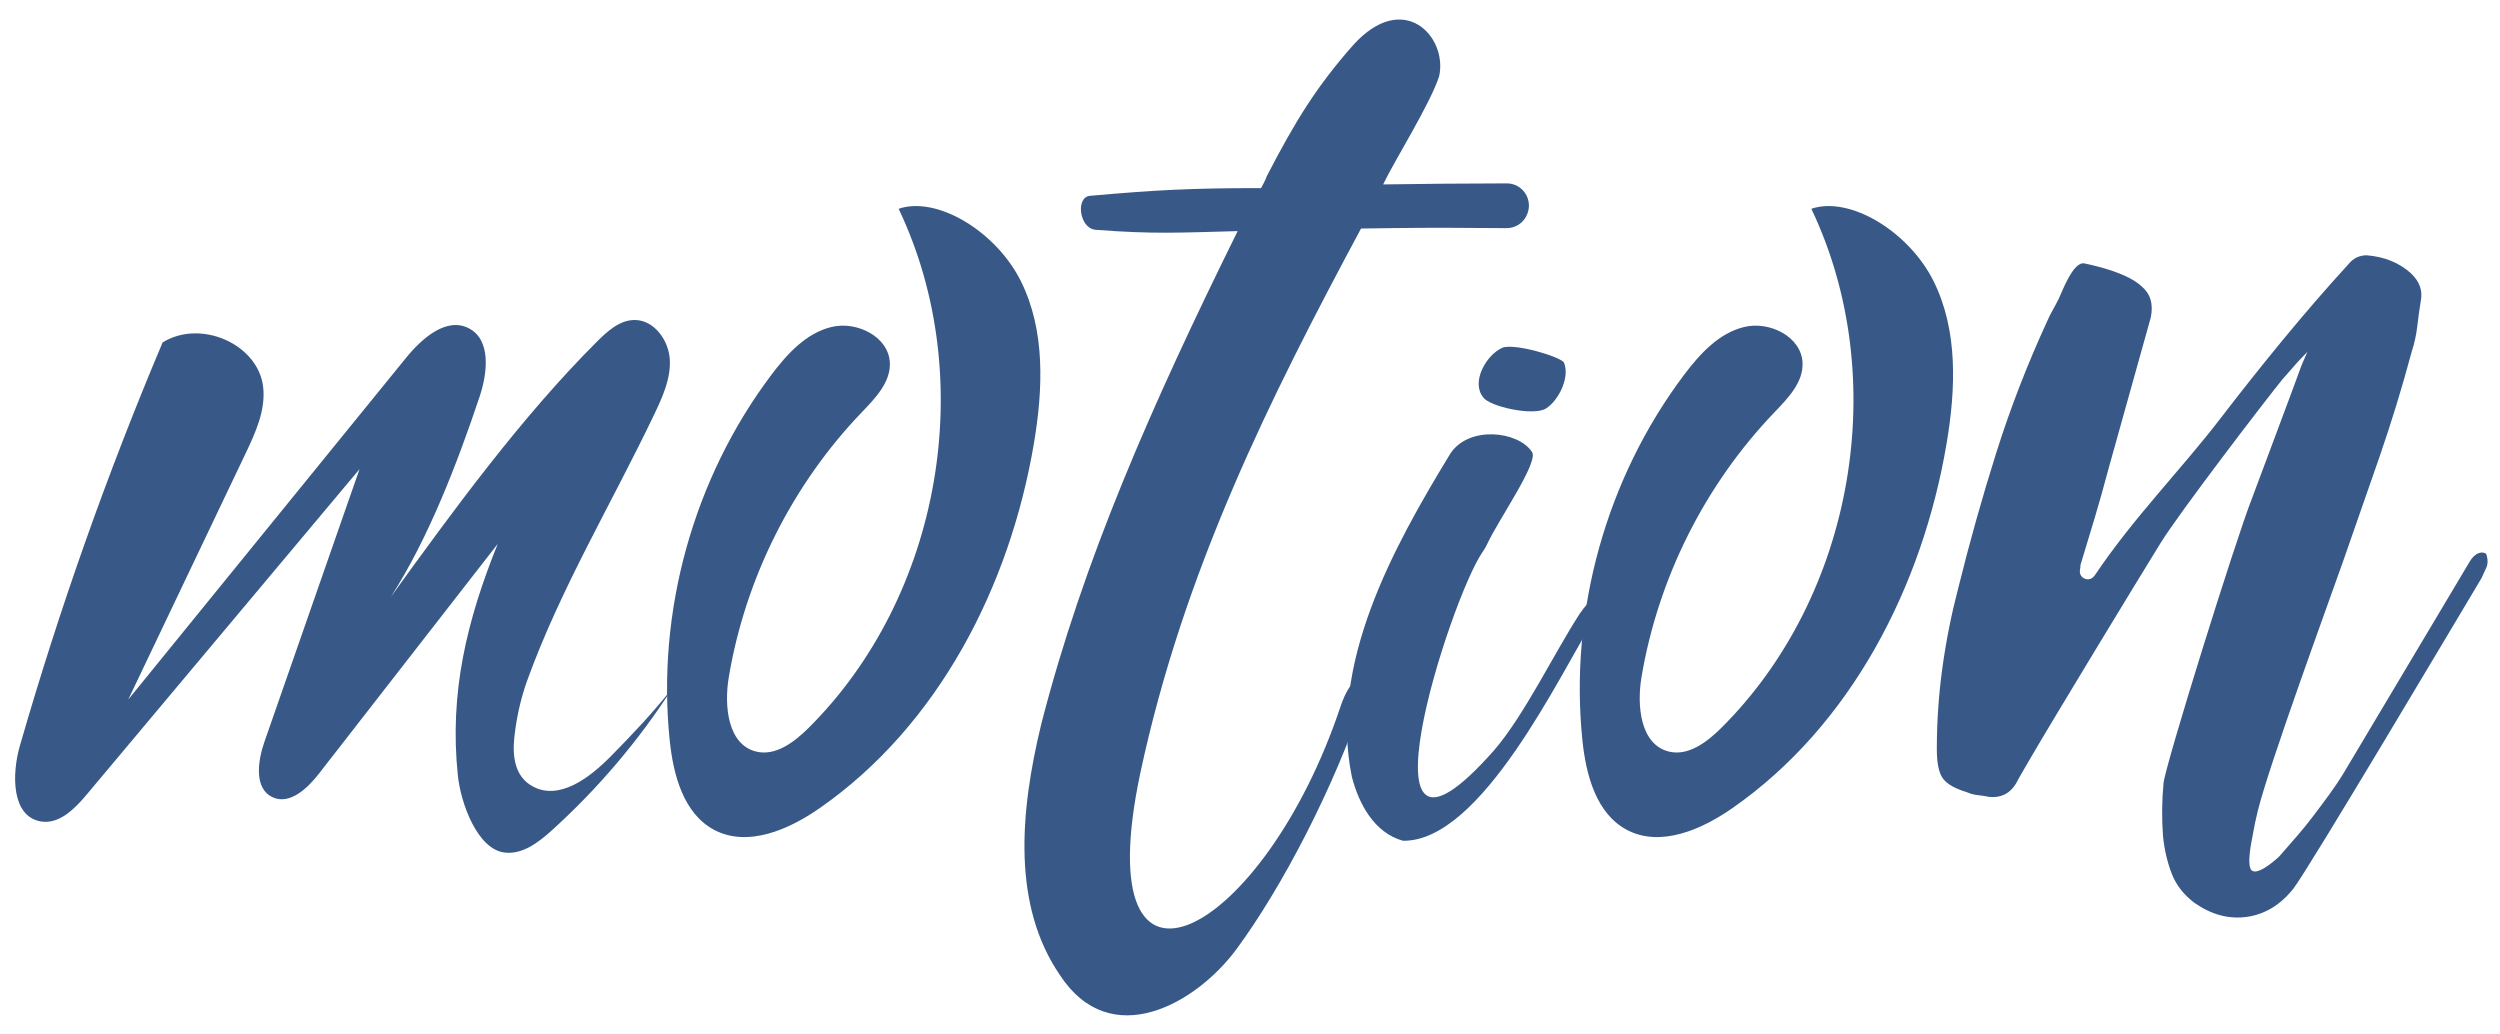 <svg xmlns:inkscape="http://www.inkscape.org/namespaces/inkscape" xmlns:sodipodi="http://sodipodi.sourceforge.net/DTD/sodipodi-0.dtd" xmlns="http://www.w3.org/2000/svg" xmlns:svg="http://www.w3.org/2000/svg" version="1.1" id="svg2" width="435" height="180" viewBox="0 0 440 180" sodipodi:docname="Motion Logo (1) (1).ai">
  <defs id="defs6">
    <clipPath clipPathUnits="userSpaceOnUse" id="clipPath16">
      <path d="M 0,600 H 600 V 0 H 0 Z" id="path14"/>
    </clipPath>
    <clipPath clipPathUnits="userSpaceOnUse" id="clipPath72">
      <path d="M 0,600 H 600 V 0 H 0 Z" id="path70"/>
    </clipPath>
  </defs>
  <sodipodi:namedview xmlns:sodipodi="http://sodipodi.sourceforge.net/DTD/sodipodi-0.dtd" id="namedview4" pagecolor="#ffffff" bordercolor="#000000" borderopacity="0.25" xmlns:inkscape="http://www.inkscape.org/namespaces/inkscape" inkscape:showpageshadow="2" inkscape:pageopacity="0.0" inkscape:pagecheckerboard="0" inkscape:deskcolor="#d1d1d1"/>
  <g id="g8" xmlns:inkscape="http://www.inkscape.org/namespaces/inkscape" inkscape:groupmode="layer" inkscape:label="Motion Logo (1) (1)" transform="matrix(1.333,0,0,-1.333,-185,420)">
    
    <g id="g66">
      <g id="g68" clip-path="url(#clipPath72)">
        <g id="g74" transform="translate(337.733,291.642)">
          <path d="m 0,0 c -5.648,-0.004 -11.193,-0.062 -16.329,-0.137 1.526,3.195 6.253,10.696 7.397,14.29 1.144,5.192 -4.679,11.496 -11.353,4.107 -4.766,-5.391 -7.627,-9.984 -11.44,-17.373 0,-0.2 -0.723,-1.51 -0.723,-1.51 -8.962,0 -13.647,-0.221 -22.609,-1.019 -1.907,-0.2 -1.374,-4.282 0.723,-4.481 7.627,-0.599 11.168,-0.379 18.795,-0.179 -11.44,-23.164 -20.402,-43.533 -25.931,-65.099 -2.861,-11.782 -3.814,-23.963 2.478,-33.149 6.674,-10.184 17.924,-3.794 23.263,3.395 5.911,7.987 12.966,21.367 16.97,33.548 0.572,3.794 -1.834,2.613 -3.169,-1.381 -10.106,-30.354 -33.719,-43.264 -26.473,-8.916 5.72,26.758 17.142,49.578 29.154,71.943 0.573,0 3.92,0.059 4.301,0.059 4.954,0.068 9.929,0.029 14.904,-0.008 1.214,-0.009 2.312,0.731 2.742,1.867 0.008,0.02 0.015,0.039 0.023,0.059 C 3.454,-2.061 2.057,0.001 0,0" style="fill:#385988;fill-opacity:1;fill-rule:nonzero;stroke:none" id="path76"/>
        </g>
        <g id="g78" transform="translate(342.887,261.909)">
          <path d="M 0,0 C -1.639,-1.014 -7.421,0.248 -8.268,1.483 -9.927,3.538 -7.833,7.11 -5.749,8.027 -4.176,8.676 1.932,6.847 2.399,6.074 3.212,4.057 1.638,1.014 0,0 m 6.398,-27.814 c -4.441,-7.044 -14.854,-29.402 -25.267,-29.249 -3.829,1.072 -5.82,4.9 -6.739,8.422 -3.062,14.855 5.36,30.168 13.017,42.726 2.45,3.675 8.913,2.961 10.75,0.204 0.996,-1.279 -4.454,-9.018 -5.874,-12.124 -0.177,-0.388 -0.395,-0.753 -0.639,-1.103 -4.294,-6.147 -17.647,-47.874 1.499,-26.204 3.982,4.594 7.963,12.864 11.333,18.07 2.909,4.135 3.605,1.862 1.92,-0.742" style="fill:#385988;fill-opacity:1;fill-rule:nonzero;stroke:none" id="path80"/>
        </g>
        <g id="g82" transform="translate(442.188,268.095)">
          <path d="m 0,0 -2.07,-2.355 c -2.723,-3.371 -13.609,-17.623 -16.031,-21.529 -2.897,-4.673 -14.421,-23.652 -17.2,-28.436 l -1.614,-2.784 c -0.807,-1.759 -2.109,-2.539 -3.902,-2.345 -0.448,0.099 -0.918,0.172 -1.412,0.22 -0.492,0.05 -0.963,0.172 -1.413,0.366 -1.614,0.488 -2.691,1.099 -3.229,1.832 -0.538,0.733 -0.807,2.026 -0.807,3.883 0,3.612 0.248,7.203 0.74,10.77 0.494,3.564 1.19,7.055 2.085,10.476 1.526,6.154 3.208,12.136 5.045,17.949 1.838,5.811 4.057,11.551 6.66,17.217 0.448,1.074 1.063,2.018 1.547,3.004 0.452,0.92 1.915,5.027 3.421,4.711 2.098,-0.44 5.749,-1.366 7.544,-3.026 1.164,-0.978 1.568,-2.344 1.211,-4.103 l -5.651,-20.22 c -0.538,-2.051 -1.122,-4.129 -1.749,-6.228 -0.629,-2.102 -1.257,-4.176 -1.883,-6.227 0,-0.196 -0.024,-0.416 -0.068,-0.659 0,-0.002 -0.001,-0.005 -0.001,-0.008 -0.191,-1.035 1.103,-1.668 1.803,-0.883 l 0.149,0.168 c 5.112,7.619 11.346,13.887 16.548,20.66 5.254,6.841 11.211,14.179 16.952,20.431 0.626,0.78 1.433,1.171 2.421,1.171 2.332,-0.197 4.259,-0.977 5.785,-2.343 1.165,-1.076 1.615,-2.297 1.345,-3.664 C 16.046,6.972 15.89,5.85 15.756,4.678 15.621,3.506 15.373,2.382 15.016,1.308 13.759,-3.381 12.346,-7.996 10.778,-12.538 9.207,-17.081 7.616,-21.648 6.002,-26.238 3.937,-32.1 -3.775,-53.146 -5.299,-59.3 c -0.269,-1.074 -0.494,-2.147 -0.673,-3.223 -0.085,-0.508 -0.909,-4.109 -0.085,-4.678 0.919,-0.634 3.507,1.794 3.602,1.896 1.524,1.759 3.075,3.452 4.466,5.306 1.39,1.857 2.726,3.568 3.983,5.619 l 16.612,27.865 c 0.986,1.758 2.179,1.339 2.269,1.096 0.088,-0.246 0.302,-1.013 0.033,-1.695 L 24.235,-28.58 C 20.557,-34.734 1.562,-66.722 -0.59,-69.557 c -1.705,-2.147 -3.747,-3.393 -6.122,-3.736 -2.378,-0.341 -4.687,0.27 -6.928,1.831 -1.436,1.076 -2.445,2.37 -3.027,3.883 -0.585,1.516 -0.965,3.151 -1.144,4.909 -0.181,2.344 -0.158,4.689 0.067,7.033 0.223,2.345 9.513,32.099 11.666,37.571 0,0 6.383,17.03 6.564,17.616 L 1.244,1.3 Z" style="fill:#385988;fill-opacity:1;fill-rule:nonzero;stroke:none" id="path84"/>
        </g>
        <g id="g86" transform="translate(257.433,288.288)">
          <path d="m 0,0 c 10.656,-22.334 5.643,-51.155 -11.928,-68.58 -1.879,-1.863 -4.359,-3.731 -6.923,-3.075 -3.714,0.951 -4.207,6.013 -3.575,9.795 2.183,13.061 8.385,25.422 17.55,34.981 1.787,1.864 3.824,3.958 3.718,6.538 -0.141,3.441 -4.342,5.544 -7.691,4.74 -3.348,-0.805 -5.854,-3.54 -7.927,-6.29 -10.301,-13.661 -15.207,-31.282 -13.448,-48.301 0.473,-4.58 1.835,-9.713 5.92,-11.837 4.41,-2.294 9.786,0.045 13.866,2.884 15.685,10.915 25.106,29.279 28.292,48.12 1.219,7.208 1.539,14.95 -1.724,21.492 C 12.866,-2.991 5.051,1.734 0,0" style="fill:#385988;fill-opacity:1;fill-rule:nonzero;stroke:none" id="path88"/>
        </g>
        <g id="g90" transform="translate(160.254,270.64)">
          <path d="m 0,0 c -7.333,-17.359 -13.63,-35.156 -18.847,-53.264 -1.085,-3.767 -1.105,-9.311 2.758,-9.977 2.417,-0.418 4.478,1.653 6.054,3.533 12.011,14.326 24.022,28.652 36.033,42.978 -4.184,-11.996 -8.368,-23.993 -12.552,-35.989 -0.898,-2.575 -1.391,-6.201 1.09,-7.334 2.245,-1.024 4.573,1.151 6.088,3.098 7.874,10.118 15.747,20.236 23.62,30.353 -4.1,-10.182 -6.394,-19.653 -5.263,-30.572 0.374,-3.607 2.547,-9.71 6.143,-10.174 2.357,-0.304 4.489,1.321 6.252,2.915 6.113,5.528 11.491,11.867 15.948,18.8 -2.798,-3.483 -5.119,-5.925 -8.087,-8.949 -2.849,-2.904 -6.881,-5.984 -10.433,-4.001 -2.258,1.26 -2.639,3.839 -2.368,6.41 0.267,2.529 0.847,5.187 1.715,7.577 4.413,12.163 11.151,23.352 16.727,35.028 1.106,2.317 2.239,4.761 2.087,7.323 C 66.813,0.318 64.884,2.97 62.317,2.965 60.354,2.96 58.738,1.497 57.349,0.11 47.358,-9.871 38.406,-22.146 30.134,-33.592 c 4.995,7.773 8.782,17.66 11.716,26.42 1.061,3.168 1.541,7.52 -1.43,9.049 C 37.471,3.396 34.236,0.543 32.144,-2.03 19.916,-17.071 7.689,-32.111 -4.538,-47.152 l 15.486,32.478 c 1.329,2.789 2.693,5.77 2.324,8.837 C 12.599,-0.244 5.056,3.135 0,0" style="fill:#385988;fill-opacity:1;fill-rule:nonzero;stroke:none" id="path92"/>
        </g>
        <g id="g94" transform="translate(377.94,288.288)">
          <path d="m 0,0 c 10.656,-22.334 5.643,-51.155 -11.928,-68.58 -1.879,-1.863 -4.359,-3.731 -6.923,-3.075 -3.714,0.951 -4.207,6.013 -3.575,9.795 2.183,13.061 8.385,25.422 17.55,34.981 1.787,1.864 3.824,3.958 3.718,6.538 -0.141,3.441 -4.342,5.544 -7.691,4.74 -3.348,-0.805 -5.854,-3.54 -7.927,-6.29 -10.301,-13.661 -15.207,-31.282 -13.448,-48.301 0.473,-4.58 1.835,-9.713 5.92,-11.837 4.41,-2.294 9.786,0.045 13.866,2.884 15.685,10.915 25.106,29.279 28.292,48.12 1.219,7.208 1.539,14.95 -1.724,21.492 C 12.866,-2.991 5.051,1.734 0,0" style="fill:#385988;fill-opacity:1;fill-rule:nonzero;stroke:none" id="path96"/>
        </g>
      </g>
    </g>
  </g>
</svg>